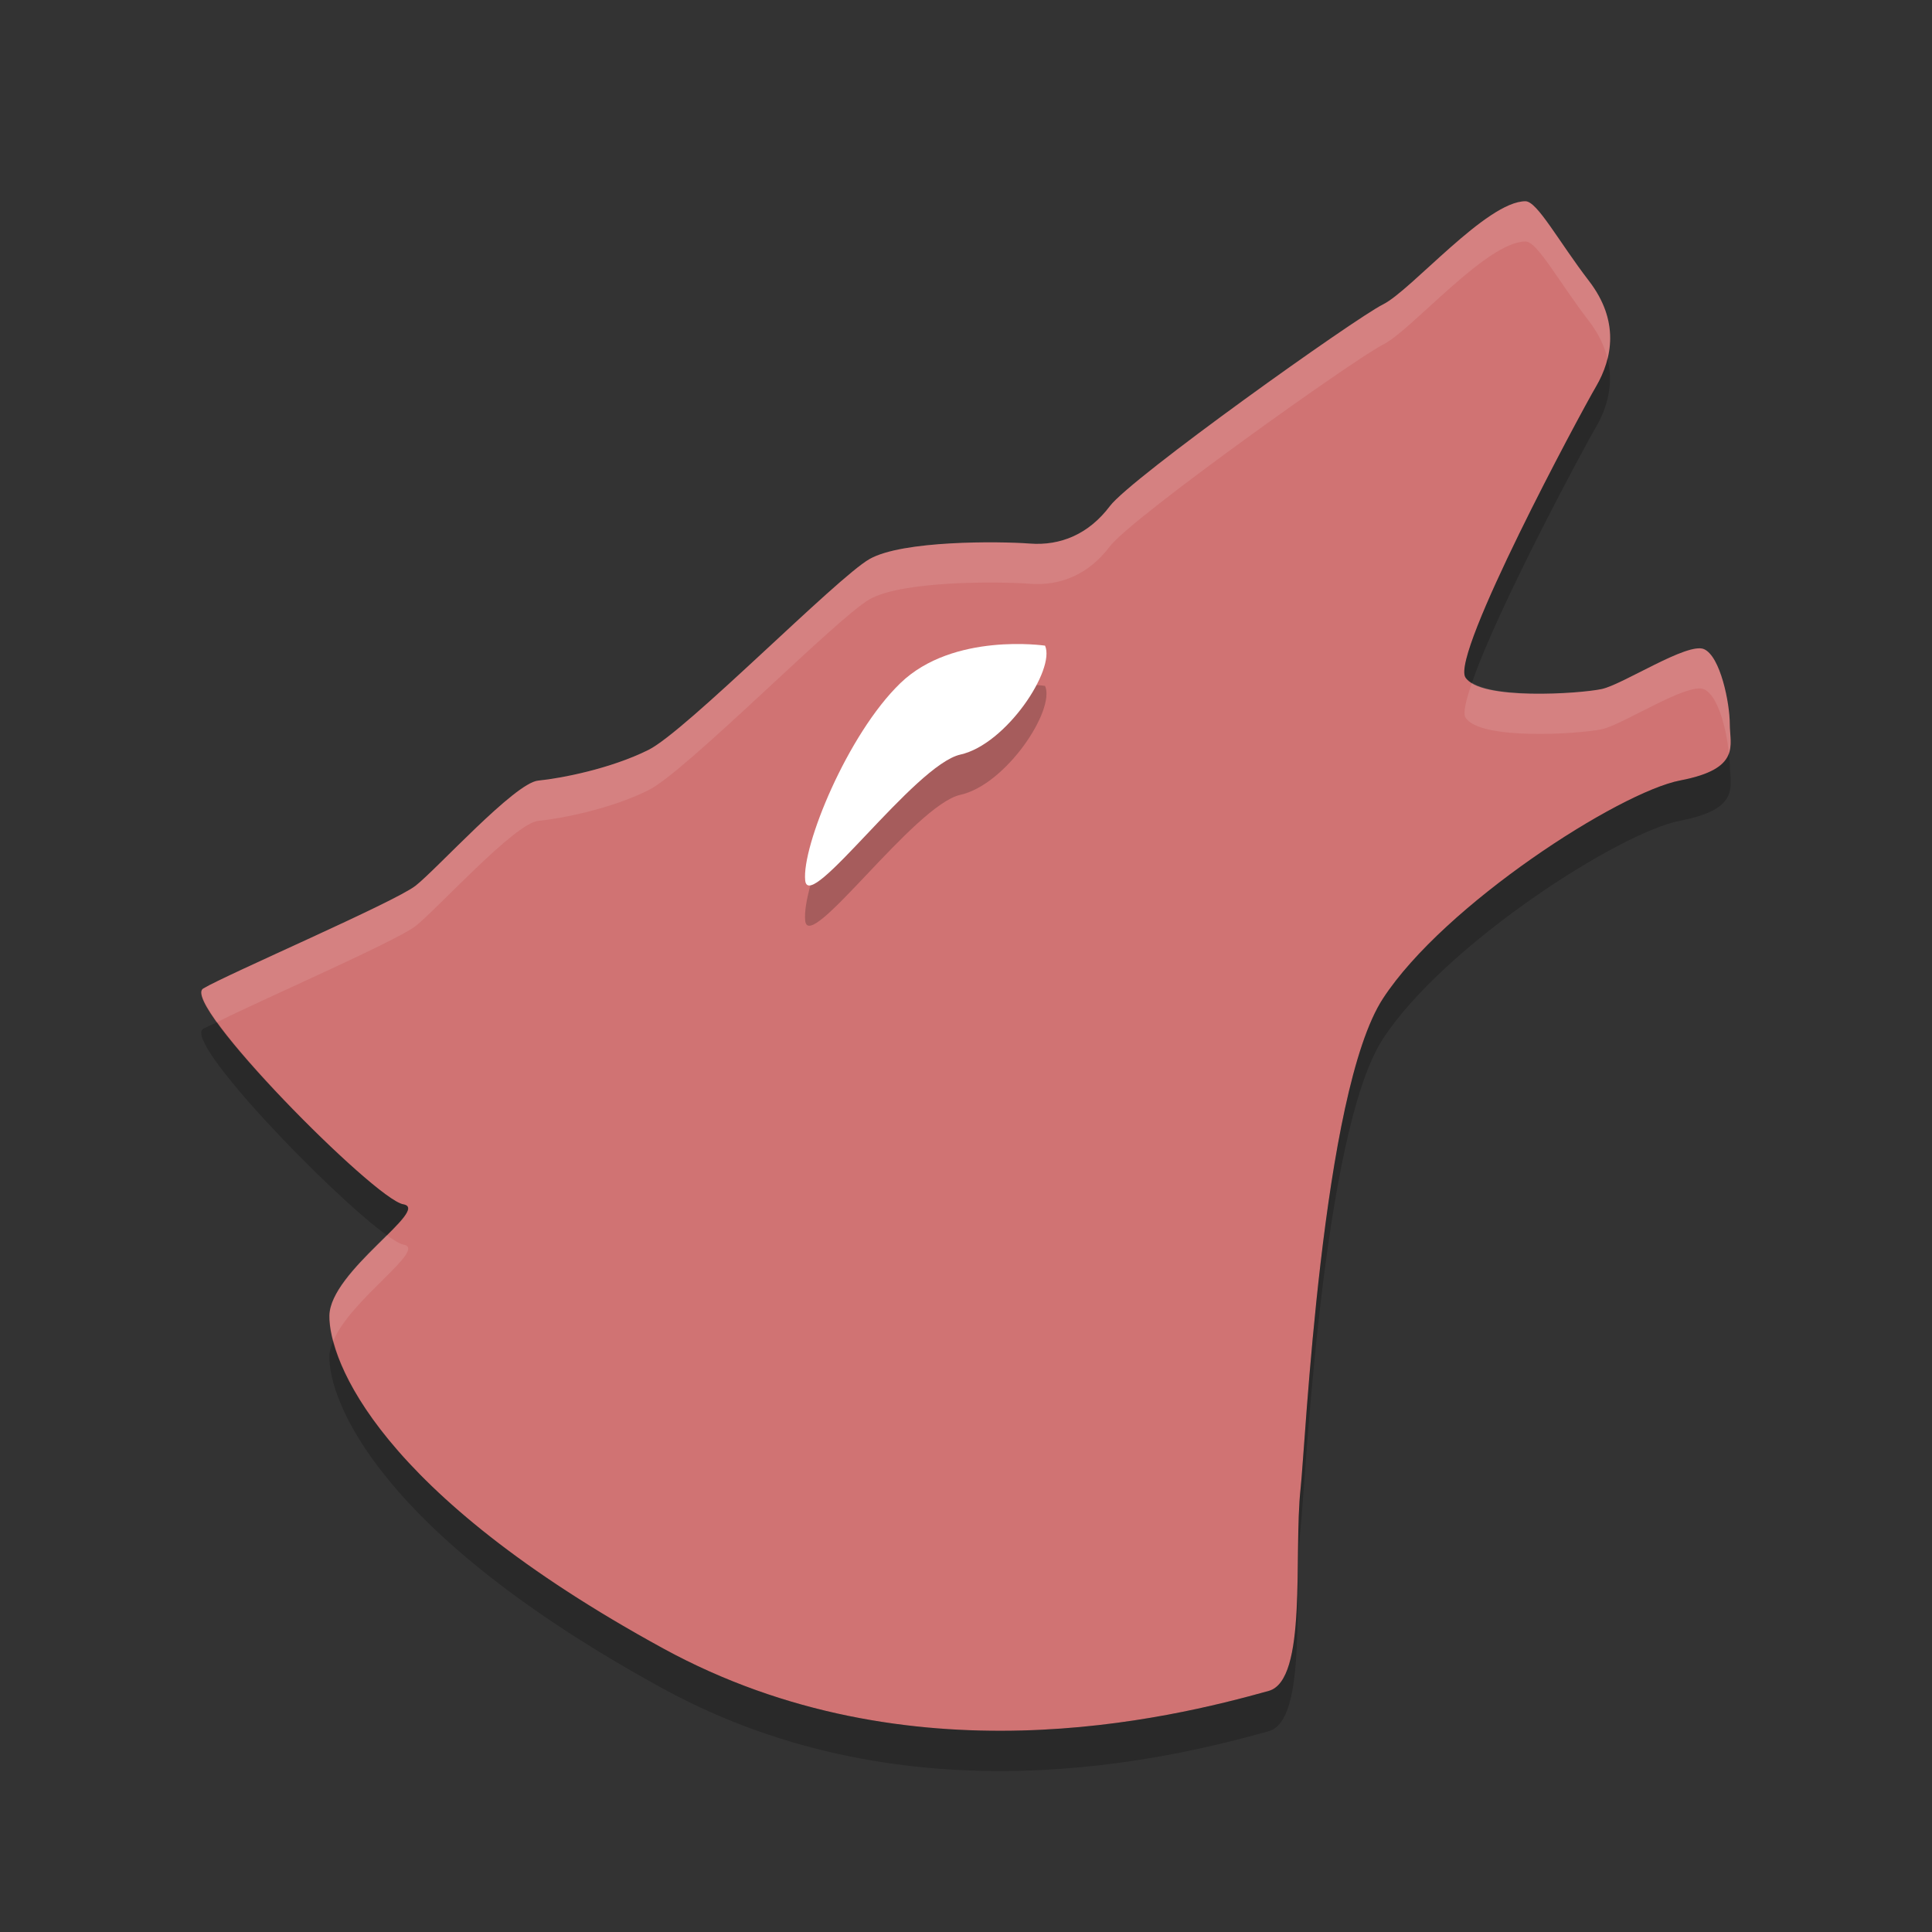 <?xml version="1.0" encoding="UTF-8" standalone="no"?>
<svg
   xmlns:dc="http://purl.org/dc/elements/1.1/"
   xmlns:cc="http://creativecommons.org/ns#"
   xmlns:rdf="http://www.w3.org/1999/02/22-rdf-syntax-ns#"
   xmlns:svg="http://www.w3.org/2000/svg"
   xmlns="http://www.w3.org/2000/svg"
   xmlns:sodipodi="http://sodipodi.sourceforge.net/DTD/sodipodi-0.dtd"
   xmlns:inkscape="http://www.inkscape.org/namespaces/inkscape"
   width="48"
   height="48"
   version="1"
   id="svg14"
   sodipodi:docname="amarok.svg"
   inkscape:version="0.92.5 (2060ec1f9f, 2020-04-08)">
  <rect width="100%" height="100%" fill="#333333" stroke="none"/>
  <defs
     id="defs18" />
  <sodipodi:namedview
     pagecolor="#ffffff"
     bordercolor="#d98c8c"
     borderopacity="1"
     objecttolerance="10"
     gridtolerance="10"
     guidetolerance="10"
     inkscape:pageopacity="0"
     inkscape:pageshadow="2"
     inkscape:window-width="640"
     inkscape:window-height="480"
     id="namedview16"
     showgrid="false"
     inkscape:zoom="4.9166667"
     inkscape:cx="24"
     inkscape:cy="24"
     inkscape:window-x="0"
     inkscape:window-y="28"
     inkscape:window-maximized="0"
     inkscape:current-layer="svg14" />
  <path
     d="m26.232 16.98s-2.317-0.355-3.654 0.976c-1.337 1.331-2.496 4.261-2.407 5.149 0.089 0.888 2.763-3.018 3.922-3.284 1.159-0.266 2.407-2.22 2.139-2.841z"
     id="path2" />
  <path
     fill="#dd9898"
     d="m37.9 5c-0.965 0-2.837 2.214-3.539 2.563-0.702 0.35-6.259 4.31-6.785 5.01-0.526 0.699-1.228 0.99-1.989 0.932-0.76-0.058-3.164-0.082-3.983 0.384-0.819 0.466-4.557 4.276-5.493 4.742-0.936 0.466-2.157 0.705-2.742 0.763-0.585 0.058-2.523 2.208-3.049 2.615-0.526 0.408-4.686 2.2-5.271 2.55-0.585 0.35 4.267 5.245 4.969 5.361 0.702 0.117-1.819 1.661-1.834 2.769-0.015 1.105 1.207 4.395 8.294 8.267 6.127 3.347 12.6 1.735 15.043 1.054 0.969-0.27 0.613-3.378 0.792-5.029 0.117-1.048 0.526-9.844 2.047-12.174 1.521-2.33 5.867-5.127 7.388-5.418 1.521-0.291 1.228-0.874 1.228-1.398 0-0.524-0.234-1.689-0.643-1.864-0.409-0.175-2.007 0.875-2.534 0.991-0.526 0.116-3.042 0.291-3.393-0.291-0.351-0.583 2.837-6.524 3.247-7.223 0.41-0.701 0.586-1.633-0.175-2.623-0.76-0.991-1.286-1.981-1.579-1.981z"
     id="path4"
     style="fill:#d07373;fill-opacity:1" />
  <path
     opacity=".2"
     d="m25.964 17.041s-2.278-0.338-3.593 0.93c-1.315 1.268-2.454 4.059-2.366 4.904 0.088 0.846 2.717-2.875 3.856-3.128 1.139-0.254 2.366-2.114 2.103-2.706z"
     id="path6" />
  <path
     fill="#fff"
     d="m25.964 16.041s-2.278-0.338-3.593 0.93c-1.315 1.268-2.454 4.059-2.366 4.904 0.088 0.846 2.717-2.875 3.856-3.128 1.139-0.254 2.366-2.114 2.103-2.706z"
     id="path8" />
  <path
     fill="#fff"
     opacity=".1"
     d="m37.9 5c-0.965 0-2.837 2.213-3.539 2.562-0.702 0.35-6.259 4.311-6.785 5.01-0.526 0.699-1.23 0.99-1.99 0.932-0.76-0.058-3.163-0.081-3.982 0.385-0.819 0.466-4.556 4.276-5.492 4.742-0.936 0.466-2.157 0.705-2.742 0.764-0.585 0.058-2.522 2.207-3.049 2.615-0.526 0.408-4.687 2.2-5.271 2.549-0.131 0.078 0.038 0.406 0.346 0.836 0.954-0.491 4.434-2.003 4.926-2.385 0.526-0.408 2.464-2.557 3.049-2.615 0.585-0.058 1.806-0.298 2.742-0.764 0.936-0.466 4.673-4.276 5.492-4.742 0.819-0.466 3.222-0.443 3.982-0.385 0.76 0.058 1.464-0.233 1.99-0.932 0.526-0.699 6.083-4.66 6.785-5.01 0.702-0.349 2.574-2.562 3.539-2.562 0.292 0 0.818 0.99 1.578 1.98 0.244 0.318 0.385 0.628 0.459 0.928 0.142-0.575 0.071-1.237-0.459-1.928-0.761-0.991-1.286-1.98-1.579-1.98zm4.229 11.113c-0.587 0.085-1.867 0.902-2.328 1.004-0.479 0.106-2.586 0.253-3.231-0.158-0.142 0.418-0.228 0.756-0.162 0.865 0.351 0.582 2.866 0.409 3.393 0.293 0.526-0.116 2.124-1.167 2.533-0.992 0.352 0.15 0.563 1.01 0.619 1.588 0.08-0.231 0.023-0.484 0.023-0.725 0-0.524-0.233-1.688-0.643-1.863-0.051-0.022-0.121-0.024-0.205-0.012zm-32.521 14.573c-0.577 0.575-1.415 1.35-1.424 2.004-0.002 0.16 0.034 0.377 0.098 0.623 0.438-1.052 2.362-2.289 1.736-2.393-0.082-0.014-0.23-0.105-0.41-0.234z"
     id="path10" />
  <path
     opacity=".2"
     d="m39.938 8.909c-0.062 0.249-0.16 0.482-0.283 0.693-0.409 0.699-3.597 6.64-3.246 7.223 0.032 0.053 0.098 0.094 0.162 0.135 0.615-1.805 2.752-5.79 3.084-6.357 0.277-0.475 0.44-1.059 0.283-1.694zm3.016 9.805c-0.095 0.273-0.38 0.516-1.203 0.674-1.521 0.291-5.868 3.088-7.389 5.418-1.521 2.33-1.932 11.125-2.049 12.174-0.179 1.651 0.178 4.761-0.791 5.031-2.443 0.681-8.916 2.292-15.043-1.055-6.064-3.312-7.822-6.186-8.198-7.643-0.053 0.128-0.096 0.257-0.098 0.377-0.015 1.105 1.207 4.394 8.295 8.266 6.127 3.347 12.6 1.736 15.043 1.055 0.969-0.27 0.612-3.38 0.791-5.031 0.117-1.048 0.528-9.844 2.049-12.174 1.521-2.33 5.868-5.127 7.389-5.418 1.521-0.291 1.227-0.874 1.227-1.398 0-0.074-0.014-0.18-0.023-0.275zm-37.559 6.682c-0.066 0.034-0.308 0.141-0.346 0.164-0.517 0.309 3.198 4.151 4.559 5.127 0.401-0.399 0.698-0.718 0.41-0.766-0.545-0.09-3.559-3.037-4.623-4.525z"
     id="path12" />
</svg>
